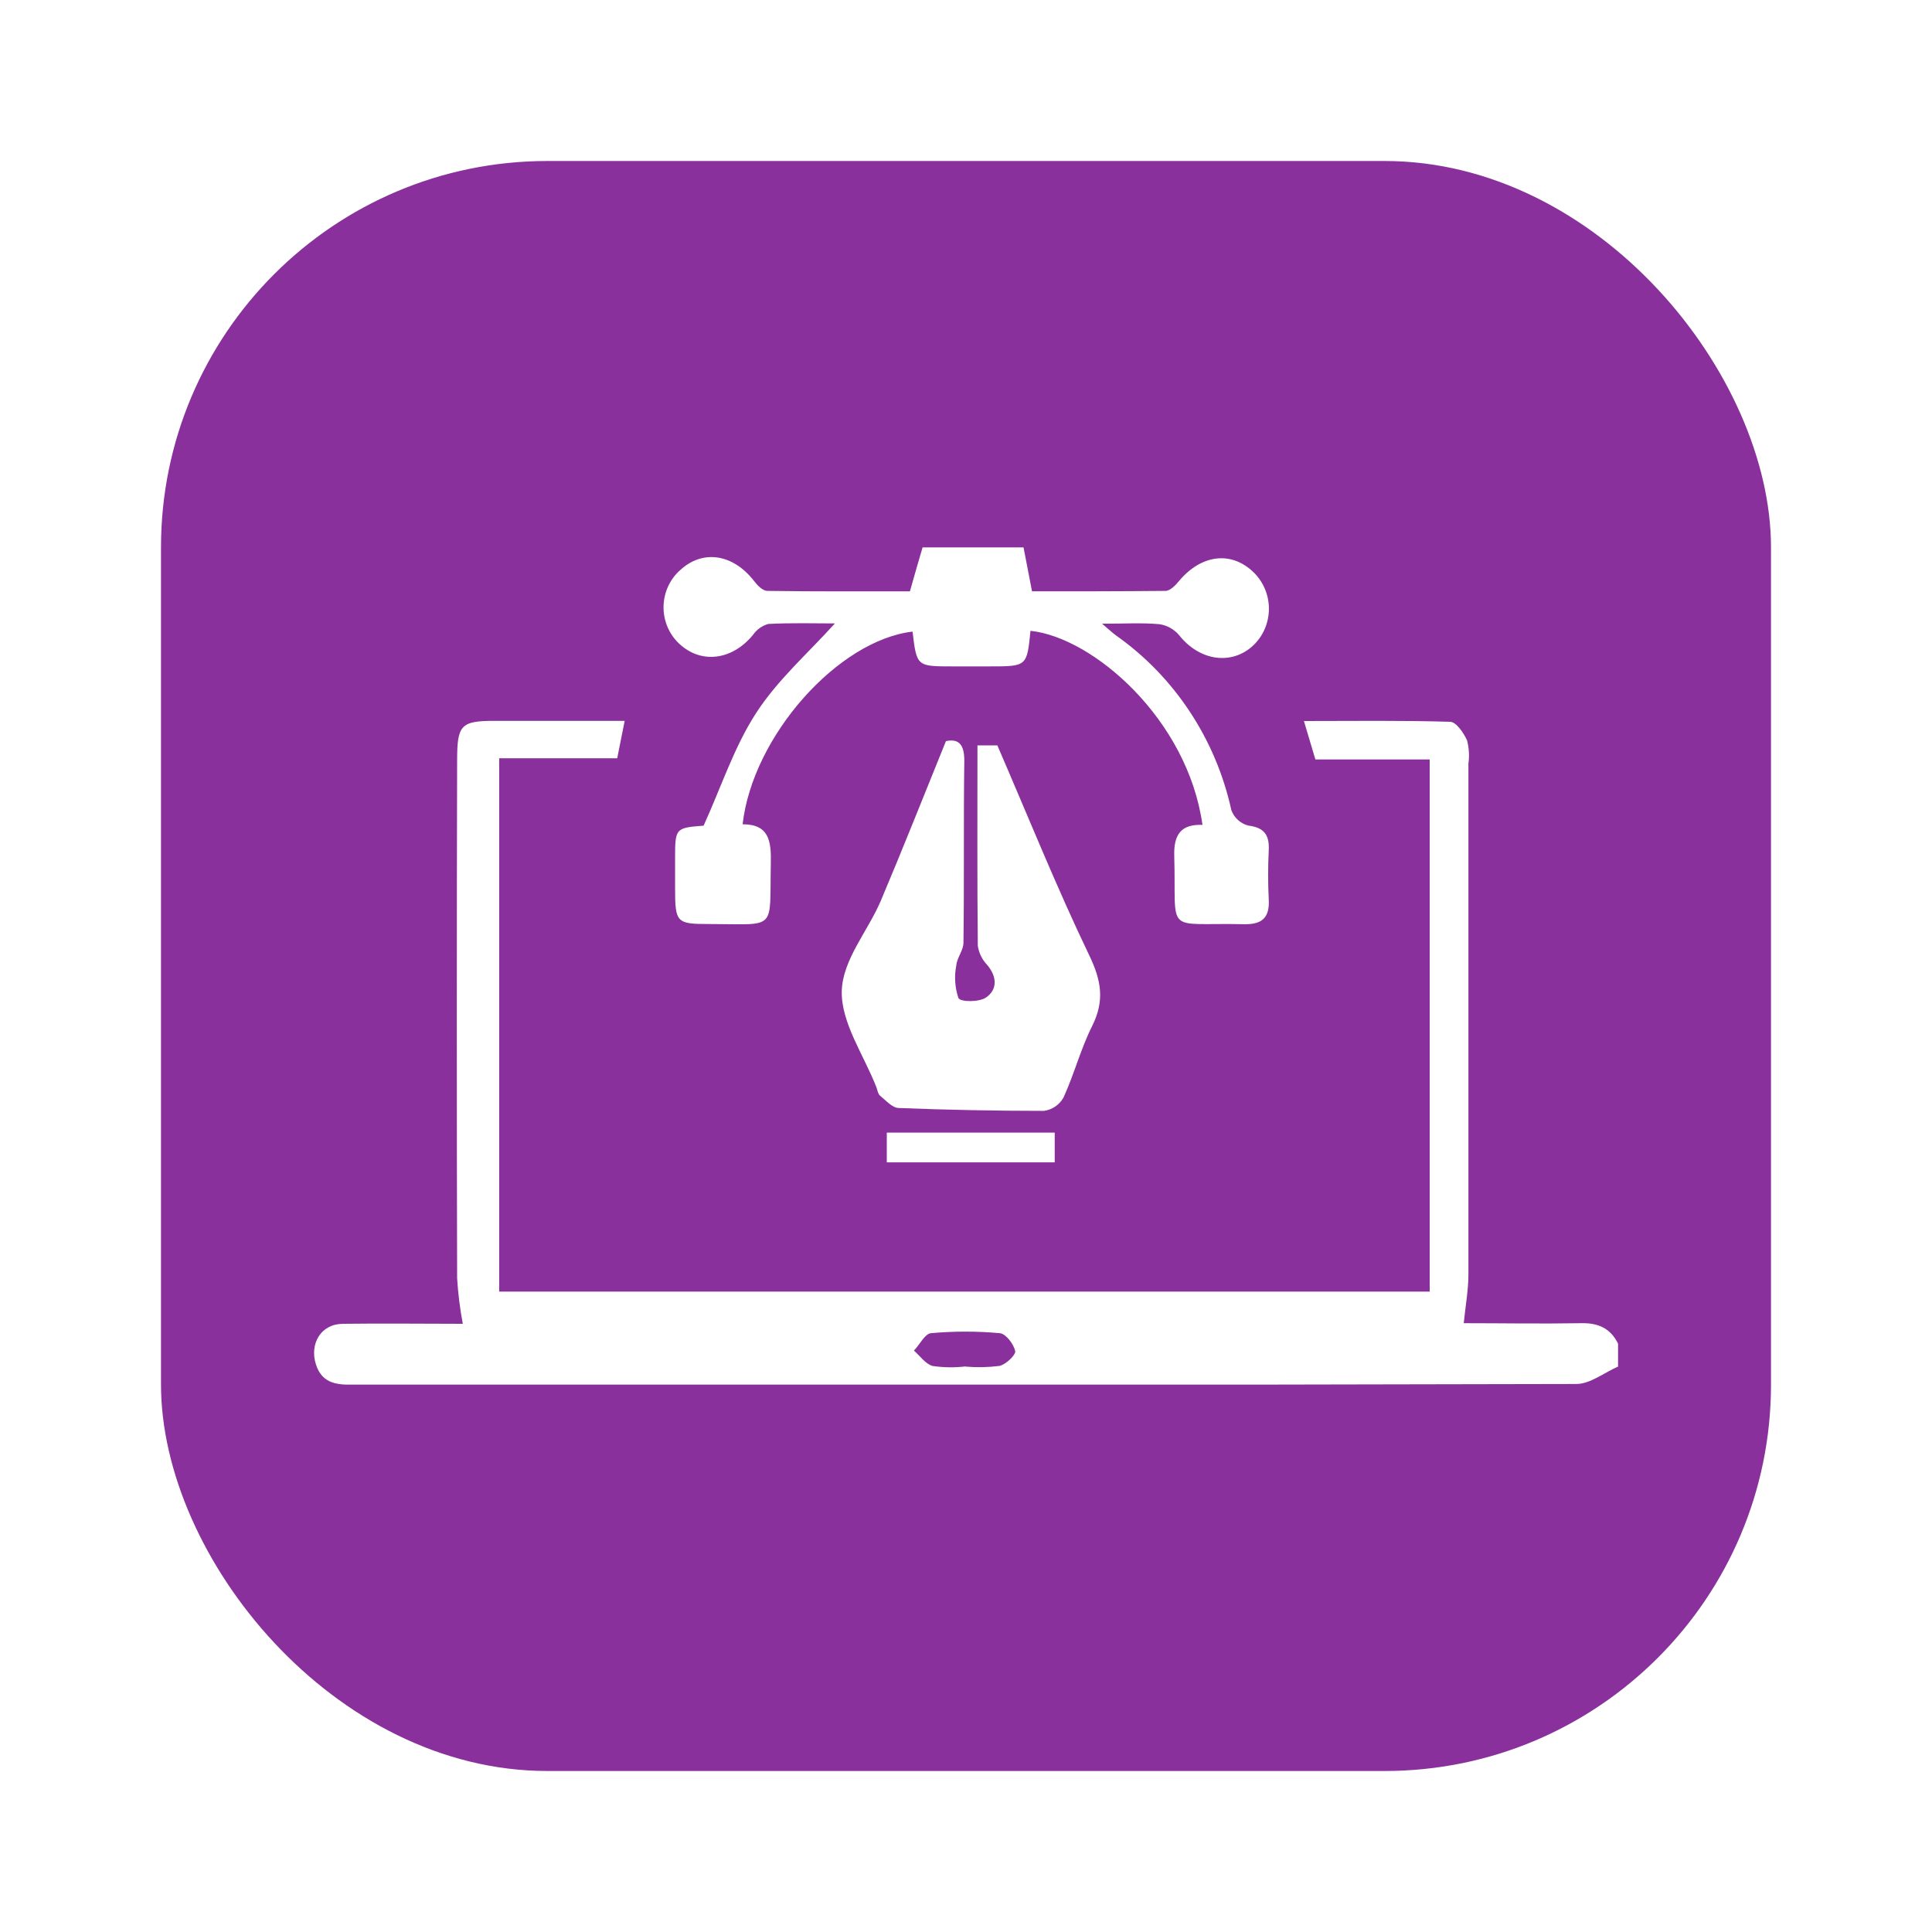 <svg width="120" height="120" viewBox="0 0 120 120" fill="none" xmlns="http://www.w3.org/2000/svg">
<g filter="url(#filter0_d_548_2988)">
<rect x="10" y="7" width="100" height="100" rx="24" fill="#8A309C"/>
<g clip-path="url(#clip0_548_2988)">
<path d="M100.5 81.882C99.635 82.254 98.774 82.962 97.909 82.962C72.626 83.023 47.343 83.04 22.06 83.011C21.036 83.011 20.023 83.011 19.621 81.741C19.22 80.472 19.917 79.24 21.289 79.224C23.812 79.191 26.34 79.224 28.746 79.224C28.569 78.291 28.451 77.347 28.393 76.398C28.365 65.679 28.365 54.959 28.393 44.236C28.393 42.016 28.625 41.773 30.747 41.773H38.8L38.336 44.096H31.005V77.225H88.8V44.172H81.701L80.989 41.784C84.103 41.784 87.085 41.74 90.066 41.832C90.441 41.832 90.911 42.518 91.122 42.988C91.244 43.459 91.273 43.949 91.206 44.431C91.206 55.002 91.206 65.575 91.206 76.15C91.206 77.138 91.022 78.116 90.916 79.186C93.243 79.186 95.719 79.229 98.189 79.186C99.244 79.159 100.025 79.483 100.505 80.466L100.5 81.882ZM59.974 81.882C60.677 81.942 61.384 81.927 62.085 81.838C62.48 81.747 63.103 81.158 63.056 80.915C62.961 80.482 62.47 79.834 62.1 79.807C60.677 79.677 59.244 79.677 57.82 79.807C57.451 79.84 57.134 80.504 56.765 80.888C57.15 81.223 57.493 81.73 57.931 81.844C58.608 81.942 59.294 81.951 59.974 81.871V81.882Z" fill="white"/>
<path d="M63.573 31L64.101 33.728C66.803 33.728 69.6 33.728 72.392 33.701C72.682 33.701 73.02 33.345 73.241 33.075C74.608 31.454 76.455 31.195 77.849 32.534C78.153 32.825 78.396 33.178 78.562 33.569C78.728 33.96 78.814 34.382 78.814 34.809C78.814 35.235 78.728 35.657 78.562 36.049C78.396 36.44 78.153 36.792 77.849 37.083C76.492 38.353 74.497 38.045 73.236 36.451C72.922 36.08 72.487 35.838 72.012 35.77C70.956 35.673 69.864 35.738 68.449 35.738C68.924 36.138 69.114 36.322 69.325 36.473C72.959 39.039 75.514 42.912 76.482 47.321C76.568 47.556 76.71 47.767 76.894 47.933C77.078 48.1 77.299 48.218 77.537 48.278C78.519 48.402 78.851 48.856 78.804 49.812C78.754 50.834 78.754 51.858 78.804 52.88C78.867 54.042 78.345 54.426 77.263 54.404C72.239 54.291 73.078 55.155 72.935 50.163C72.893 48.791 73.394 48.186 74.687 48.234C73.769 41.675 67.9 36.592 64.006 36.181C63.784 38.391 63.784 38.391 61.462 38.391H59.171C56.939 38.391 56.939 38.391 56.68 36.23C52.052 36.77 46.748 42.713 46.125 48.197C47.761 48.197 47.909 49.228 47.877 50.611C47.788 54.874 48.315 54.393 44.083 54.393C42.009 54.393 41.935 54.318 41.93 52.157V50.406C41.93 48.434 41.93 48.423 43.703 48.283C44.801 45.868 45.603 43.383 46.964 41.286C48.326 39.19 50.205 37.559 51.857 35.722C50.616 35.722 49.165 35.679 47.724 35.754C47.338 35.859 46.999 36.1 46.769 36.435C45.46 38.029 43.513 38.261 42.151 36.948C41.848 36.655 41.607 36.3 41.446 35.907C41.285 35.513 41.206 35.089 41.214 34.661C41.222 34.234 41.318 33.814 41.495 33.427C41.672 33.04 41.926 32.696 42.241 32.416C43.645 31.113 45.518 31.4 46.827 33.075C47.038 33.35 47.355 33.696 47.661 33.701C50.653 33.745 53.646 33.728 56.517 33.728C56.812 32.707 57.044 31.854 57.303 31H63.573Z" fill="white"/>
<path d="M60.712 43.296H61.947C63.868 47.737 65.615 52.086 67.637 56.3C68.402 57.878 68.629 59.142 67.837 60.725C67.125 62.146 66.718 63.724 66.053 65.177C65.926 65.4 65.75 65.589 65.54 65.732C65.329 65.874 65.09 65.965 64.84 65.998C61.837 65.998 58.834 65.939 55.831 65.82C55.43 65.82 55.034 65.355 54.67 65.063C54.538 64.955 54.501 64.718 54.432 64.523C53.656 62.535 52.247 60.541 52.284 58.58C52.321 56.619 53.904 54.847 54.712 52.94C56.084 49.698 57.382 46.414 58.754 43.032C59.562 42.864 59.91 43.253 59.894 44.301C59.842 48.051 59.894 51.805 59.842 55.555C59.842 56.025 59.441 56.479 59.398 56.959C59.264 57.636 59.309 58.338 59.53 58.991C59.662 59.245 60.818 59.25 61.24 58.959C61.953 58.472 61.942 57.678 61.319 56.938C61.006 56.613 60.801 56.195 60.733 55.744C60.691 51.66 60.712 47.57 60.712 43.296Z" fill="white"/>
<path d="M65.51 67.349V69.196H55.081V67.349H65.51Z" fill="white"/>
</g>
</g>
<defs>
<filter id="filter0_d_548_2988" x="0" y="0" width="120" height="120" filterUnits="userSpaceOnUse" color-interpolation-filters="sRGB">
<feFlood flood-opacity="0" result="BackgroundImageFix"/>
<feColorMatrix in="SourceAlpha" type="matrix" values="0 0 0 0 0 0 0 0 0 0 0 0 0 0 0 0 0 0 127 0" result="hardAlpha"/>
<feOffset dy="3"/>
<feGaussianBlur stdDeviation="5"/>
<feComposite in2="hardAlpha" operator="out"/>
<feColorMatrix type="matrix" values="0 0 0 0 0 0 0 0 0 0 0 0 0 0 0 0 0 0 0.05 0"/>
<feBlend mode="normal" in2="BackgroundImageFix" result="effect1_dropShadow_548_2988"/>
<feBlend mode="normal" in="SourceGraphic" in2="effect1_dropShadow_548_2988" result="shape"/>
</filter>
<clipPath id="clip0_548_2988">
<rect width="81" height="52" fill="white" transform="translate(19.5 31)"/>
</clipPath>
</defs>
</svg>
